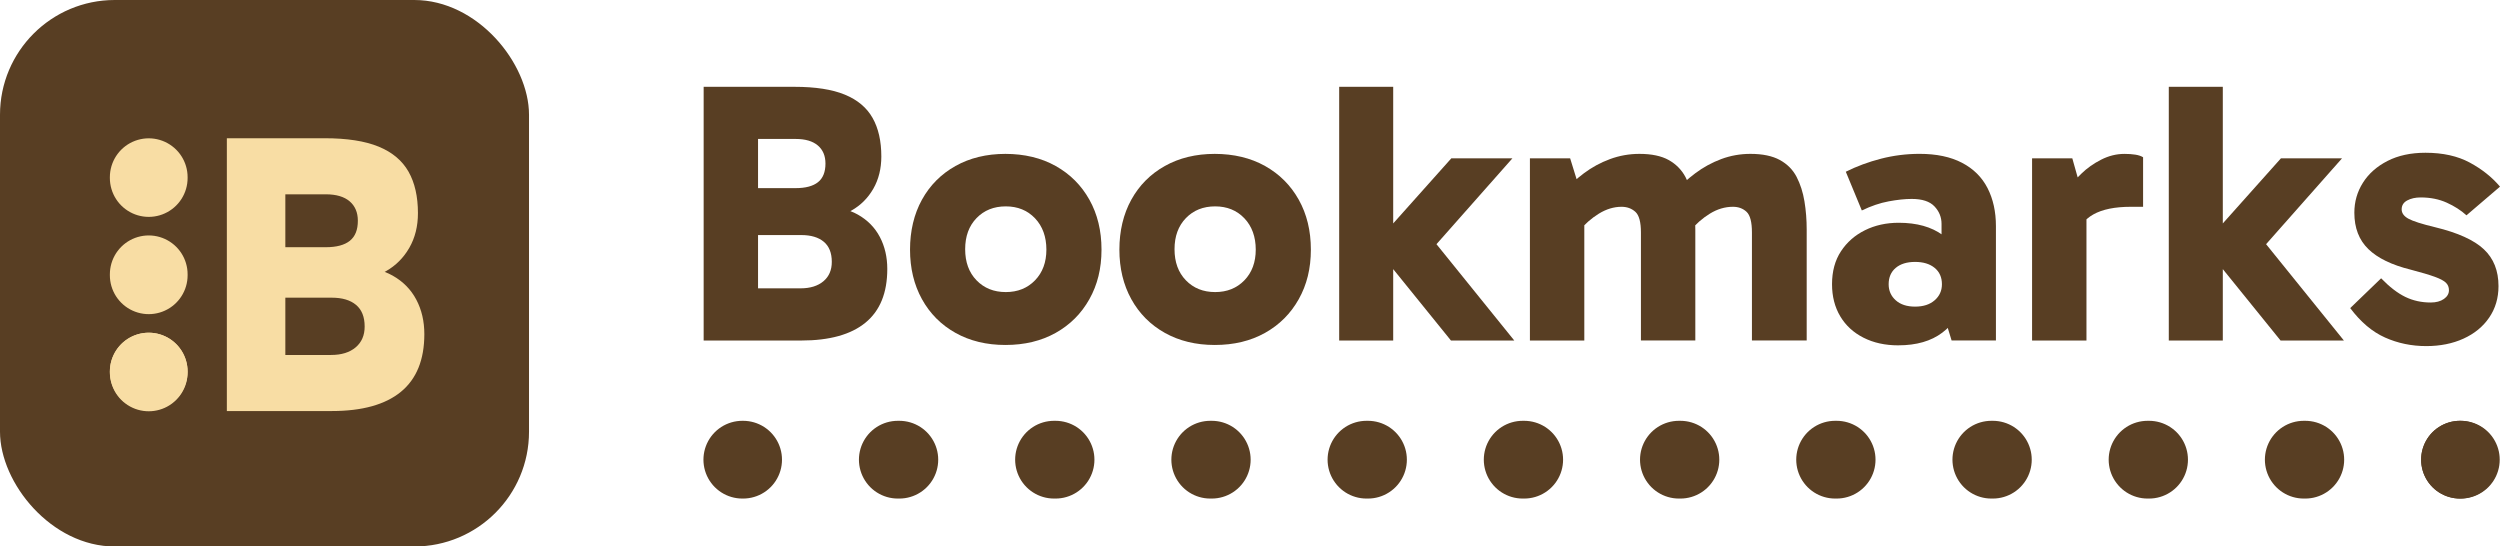 <?xml version="1.0" encoding="UTF-8"?>
<svg id="Capa_1" data-name="Capa 1" xmlns="http://www.w3.org/2000/svg" viewBox="0 0 1543.52 337.41">
  <defs>
    <style>
      .cls-1, .cls-2 {
        stroke: #583e23;
      }

      .cls-1, .cls-2, .cls-3, .cls-4 {
        fill: none;
        stroke-linecap: round;
        stroke-miterlimit: 10;
        stroke-width: 48px;
      }

      .cls-5 {
        fill: #f8dda4;
      }

      .cls-2 {
        stroke-dasharray: 0 0 0 0 0 0 0 0 0 0 .95 95.5;
      }

      .cls-6 {
        fill: #583e23;
      }

      .cls-3 {
        stroke-dasharray: 0 0 0 0 .59 59.46 0 0;
      }

      .cls-3, .cls-4 {
        stroke: #f8dda4;
      }
    </style>
  </defs>
  <rect class="cls-6" x="0" y="0" width="326.62" height="337.41" rx="70.87" ry="70.87"/>
  <path class="cls-5" d="M140.06,253.79V85.35h60.35c13.85,0,24.98,1.73,33.39,5.19,8.41,3.46,14.55,8.62,18.43,15.46,3.87,6.84,5.81,15.38,5.81,25.6,0,8.08-1.77,15.21-5.32,21.39-3.55,6.18-8.37,11.01-14.47,14.47-6.1,3.46-13.03,5.19-20.78,5.19l.74-7.91c9.73,0,17.81,1.82,24.24,5.44,6.43,3.63,11.29,8.58,14.59,14.84,3.3,6.27,4.95,13.36,4.95,21.27,0,15.83-4.82,27.7-14.47,35.62-9.65,7.91-23.87,11.87-42.66,11.87h-64.8Zm36.11-149.88V233.51l-12.86-14.35h41.06c6.43,0,11.5-1.56,15.21-4.7,3.71-3.13,5.56-7.42,5.56-12.86,0-5.94-1.77-10.39-5.32-13.36-3.55-2.97-8.53-4.45-14.96-4.45h-41.55v-31.16h37.84c6.59,0,11.54-1.32,14.84-3.96,3.3-2.64,4.95-6.76,4.95-12.37,0-5.11-1.69-9.11-5.07-12-3.38-2.88-8.29-4.33-14.72-4.33h-36.85l11.87-16.08Z"/>
  <g>
    <line class="cls-4" x1="91.83" y1="109.4" x2="91.83" y2="109.9"/>
    <line class="cls-3" x1="91.83" y1="169.36" x2="91.83" y2="229.42"/>
    <line class="cls-4" x1="91.83" y1="229.42" x2="91.83" y2="229.92"/>
  </g>
  <g>
    <path class="cls-6" d="M434.44,210.23V53.6h56.12c12.88,0,23.23,1.61,31.05,4.83,7.82,3.22,13.53,8.01,17.13,14.38,3.6,6.36,5.4,14.3,5.4,23.8,0,7.51-1.65,14.15-4.94,19.9-3.3,5.75-7.78,10.23-13.46,13.46-5.67,3.22-12.11,4.83-19.32,4.83l.69-7.36c9.05,0,16.56,1.69,22.54,5.06,5.98,3.38,10.5,7.97,13.57,13.8s4.6,12.42,4.6,19.78c0,14.72-4.48,25.76-13.46,33.12-8.97,7.36-22.19,11.04-39.67,11.04h-60.25Zm33.58-139.39v120.52l-11.96-13.34h38.18c5.98,0,10.69-1.46,14.15-4.37,3.45-2.91,5.17-6.9,5.17-11.96,0-5.52-1.65-9.66-4.94-12.42-3.3-2.76-7.94-4.14-13.92-4.14h-38.64v-28.98h35.19c6.13,0,10.73-1.23,13.8-3.68s4.6-6.29,4.6-11.5c0-4.75-1.57-8.47-4.71-11.15-3.14-2.68-7.71-4.03-13.69-4.03h-34.27l11.04-14.95Z"/>
    <path class="cls-6" d="M620.74,212.99c-11.65,0-21.93-2.49-30.82-7.47-8.89-4.98-15.79-11.92-20.7-20.81s-7.36-19.09-7.36-30.59,2.45-21.93,7.36-30.82,11.81-15.83,20.7-20.81c8.89-4.98,19.17-7.48,30.82-7.48s22.16,2.49,31.05,7.48c8.89,4.98,15.83,11.92,20.81,20.81s7.48,19.17,7.48,30.82-2.49,21.7-7.48,30.59c-4.98,8.89-11.92,15.83-20.81,20.81s-19.24,7.47-31.05,7.47Zm.23-32.66c7.36,0,13.38-2.42,18.06-7.25s7.02-11.15,7.02-18.98-2.34-14.41-7.02-19.32c-4.68-4.91-10.69-7.36-18.06-7.36s-13.38,2.42-18.05,7.24c-4.68,4.83-7.02,11.23-7.02,19.21s2.34,14.38,7.02,19.21c4.68,4.83,10.69,7.25,18.05,7.25Z"/>
    <path class="cls-6" d="M750,212.99c-11.65,0-21.93-2.49-30.82-7.47s-15.79-11.92-20.7-20.81-7.36-19.09-7.36-30.59,2.45-21.93,7.36-30.82c4.91-8.89,11.81-15.83,20.7-20.81,8.89-4.98,19.17-7.48,30.82-7.48s22.16,2.49,31.05,7.48c8.89,4.98,15.83,11.92,20.81,20.81s7.48,19.17,7.48,30.82-2.49,21.7-7.48,30.59c-4.98,8.89-11.92,15.83-20.81,20.81-8.89,4.98-19.24,7.47-31.05,7.47Zm.23-32.66c7.36,0,13.38-2.42,18.06-7.25s7.02-11.15,7.02-18.98-2.34-14.41-7.02-19.32-10.69-7.36-18.06-7.36-13.38,2.42-18.05,7.24c-4.68,4.83-7.02,11.23-7.02,19.21s2.34,14.38,7.02,19.21,10.69,7.25,18.05,7.25Z"/>
    <path class="cls-6" d="M826.82,53.6h33.35V210.23h-33.35V53.6Zm23.23,100.05v-4.37l46-51.52h37.72l-51.06,57.73-.92-11.04,53.13,65.78h-39.1l-45.77-56.58Z"/>
    <path class="cls-6" d="M944.58,210.23V97.76h24.84l6.9,22.31-11.5-.92c3.83-4.45,8.2-8.51,13.11-12.19,4.91-3.68,10.27-6.59,16.1-8.74,5.83-2.15,11.88-3.22,18.17-3.22,7.51,0,13.53,1.27,18.05,3.79,4.52,2.53,7.97,6.02,10.35,10.46,2.38,4.45,3.99,9.47,4.83,15.07s1.27,11.38,1.27,17.36v68.54h-33.58v-66.69c0-6.44-1.15-10.69-3.45-12.76-2.3-2.07-5.14-3.1-8.51-3.1-4.75,0-9.43,1.42-14.03,4.25-4.6,2.84-8.74,6.48-12.42,10.92l-5.98-17.02h9.43v84.41h-33.58Zm137.08,0v-66.7c0-6.44-1.11-10.69-3.33-12.76-2.22-2.07-5.02-3.1-8.4-3.1-4.91,0-9.66,1.42-14.26,4.25-4.6,2.84-8.74,6.48-12.42,10.92l-9.89-23.69c3.99-4.45,8.43-8.51,13.34-12.19,4.91-3.68,10.23-6.59,15.98-8.74s11.77-3.22,18.06-3.22c7.51,0,13.57,1.27,18.17,3.79,4.6,2.53,8.05,6.02,10.35,10.46,2.3,4.45,3.91,9.47,4.83,15.07,.92,5.6,1.38,11.38,1.38,17.36v68.54h-33.81Z"/>
    <path class="cls-6" d="M1172.05,213.22c-8.13,0-15.29-1.57-21.5-4.72-6.21-3.14-11-7.55-14.38-13.23-3.37-5.67-5.06-12.27-5.06-19.78,0-7.97,1.84-14.76,5.52-20.35,3.68-5.6,8.62-9.93,14.83-13,6.21-3.07,13.15-4.6,20.81-4.6,11.19,0,20.24,2.53,27.14,7.59,6.9,5.06,11.5,12.34,13.8,21.85l-14.49-2.53v-26.22c0-4.14-1.46-7.74-4.37-10.81s-7.59-4.6-14.03-4.6c-4.14,0-8.89,.5-14.26,1.5s-10.89,2.88-16.56,5.63l-9.89-23.92c6.75-3.37,13.99-6.06,21.74-8.05,7.74-1.99,15.68-2.99,23.8-2.99,10.43,0,19.17,1.84,26.22,5.52s12.3,8.89,15.76,15.64c3.45,6.75,5.17,14.57,5.17,23.46v70.61h-27.37l-6.67-21.85,14.95-4.6c-2.45,9.2-7.13,16.41-14.03,21.62s-15.95,7.82-27.14,7.82h.01Zm10.35-23.91c5.06,0,9.08-1.3,12.07-3.91,2.99-2.61,4.49-5.9,4.49-9.89,0-4.29-1.5-7.67-4.49-10.12-2.99-2.45-7.01-3.68-12.07-3.68s-9.05,1.23-11.96,3.68c-2.91,2.45-4.37,5.83-4.37,10.12,0,3.99,1.46,7.28,4.37,9.89,2.91,2.61,6.9,3.91,11.96,3.91Z"/>
    <path class="cls-6" d="M1279.46,97.76l8.74,31.05v81.42h-33.58V97.76h24.84Zm1.38,49.68l-5.75-2.53v-25.99l2.07-2.76c1.84-2.61,4.49-5.6,7.93-8.97,3.45-3.37,7.51-6.25,12.19-8.62,4.68-2.38,9.47-3.56,14.38-3.56,2.45,0,4.68,.15,6.67,.46,1.99,.31,3.6,.84,4.83,1.61v30.59h-7.59c-9.81,0-17.52,1.57-23.12,4.71-5.6,3.14-9.47,8.17-11.62,15.06h.01Z"/>
    <path class="cls-6" d="M1339.03,53.6h33.35V210.23h-33.35V53.6Zm23.23,100.05v-4.37l46-51.52h37.72l-51.06,57.73-.92-11.04,53.13,65.78h-39.1l-45.77-56.58Z"/>
    <path class="cls-6" d="M1497.96,213.68c-9.05,0-17.52-1.76-25.42-5.29s-15.06-9.58-21.5-18.17l19.09-18.4c5.21,5.37,10.2,9.2,14.95,11.5,4.75,2.3,9.97,3.45,15.64,3.45,3.37,0,6.1-.73,8.17-2.19,2.07-1.46,3.11-3.26,3.11-5.4,0-1.84-.61-3.37-1.84-4.6-1.23-1.23-3.53-2.45-6.9-3.68-3.37-1.23-8.28-2.68-14.72-4.37-11.81-2.91-20.58-7.17-26.33-12.76-5.75-5.6-8.62-13.07-8.62-22.43,0-6.75,1.76-12.92,5.29-18.51,3.53-5.6,8.58-10.08,15.18-13.46,6.59-3.37,14.41-5.06,23.46-5.06,10.73,0,19.86,2.03,27.37,6.09,7.51,4.06,13.72,9.01,18.63,14.83l-20.7,17.71c-3.37-3.07-7.44-5.67-12.19-7.82s-10.12-3.22-16.1-3.22c-3.22,0-5.98,.61-8.28,1.84-2.3,1.23-3.45,3.07-3.45,5.52,0,2.3,1.38,4.22,4.14,5.75,2.76,1.53,8.28,3.3,16.56,5.29,13.95,3.37,23.96,7.9,30.01,13.57,6.06,5.67,9.08,13.26,9.08,22.77,0,7.36-1.92,13.84-5.75,19.44-3.83,5.6-9.12,9.93-15.87,13s-14.41,4.6-23,4.6h-.01Z"/>
  </g>
  <g>
    <line class="cls-1" x1="458.31" y1="283.81" x2="458.81" y2="283.81"/>
    <line class="cls-2" x1="554.31" y1="283.81" x2="1518.84" y2="283.81"/>
    <line class="cls-1" x1="1518.84" y1="283.81" x2="1519.34" y2="283.81"/>
  </g>
</svg>